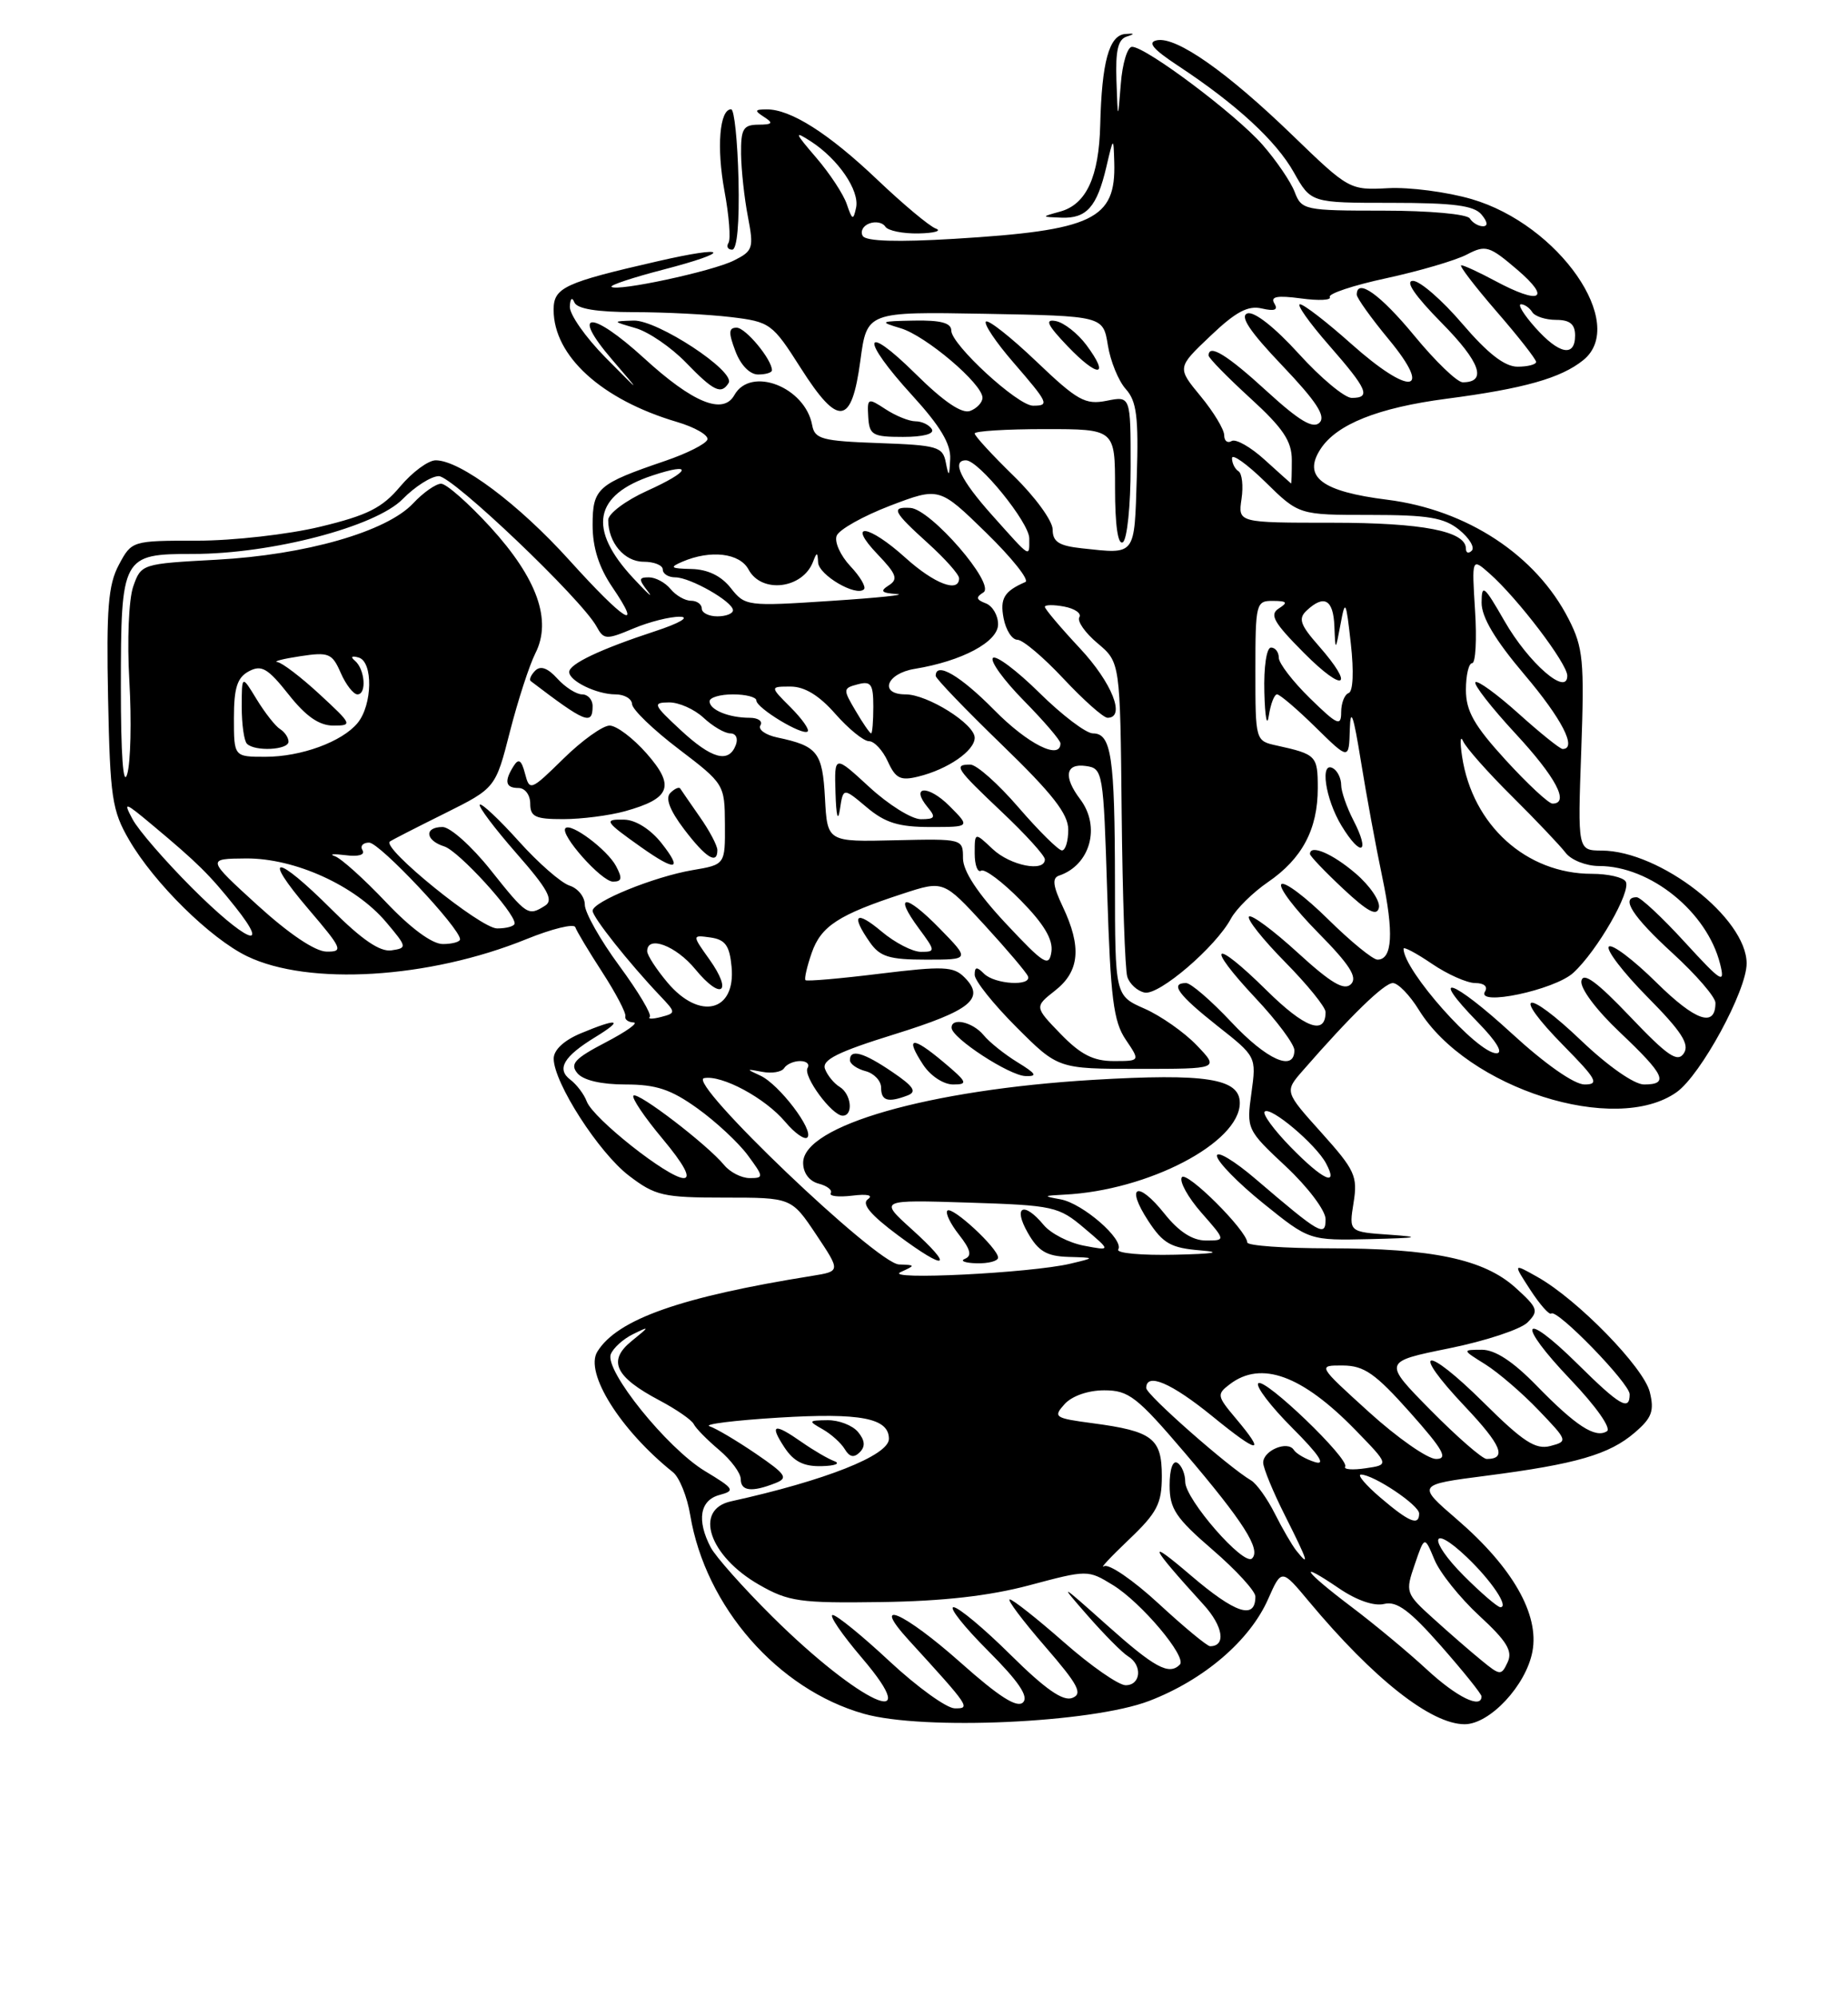 <?xml version="1.0" encoding="UTF-8" standalone="no"?>
<!DOCTYPE svg PUBLIC "-//W3C//DTD SVG 1.1//EN" "http://www.w3.org/Graphics/SVG/1.1/DTD/svg11.dtd" >
<svg xmlns="http://www.w3.org/2000/svg" xmlns:xlink="http://www.w3.org/1999/xlink" version="1.1" viewBox="0 0 237 256">
 <g >
 <path fill="currentColor"
d=" M 147.38 218.01 C 154.40 215.32 160.29 210.28 162.64 204.94 C 164.36 201.06 164.36 201.06 167.88 205.28 C 176.16 215.19 183.52 220.99 187.83 221.00 C 191.06 221.00 195.72 216.02 196.53 211.67 C 197.43 206.92 193.97 200.88 186.87 194.76 C 181.69 190.30 181.69 190.30 190.60 189.15 C 202.14 187.66 206.40 186.42 209.65 183.62 C 211.85 181.74 212.18 180.84 211.58 178.42 C 210.79 175.25 202.34 166.59 197.22 163.70 C 194.03 161.90 194.03 161.90 196.26 165.33 C 197.49 167.22 198.70 168.58 198.94 168.36 C 199.66 167.70 209.00 177.31 209.00 178.71 C 209.00 180.91 207.74 180.18 202.31 174.81 C 195.12 167.71 194.38 169.46 201.44 176.85 C 204.69 180.26 206.68 183.08 206.08 183.45 C 204.58 184.38 202.10 182.77 197.04 177.58 C 194.05 174.51 191.75 173.00 190.04 173.00 C 187.50 173.01 187.50 173.01 190.50 174.88 C 192.15 175.92 195.22 178.55 197.32 180.75 C 201.07 184.66 201.10 184.74 198.82 185.34 C 196.93 185.83 195.34 184.80 190.28 179.78 C 182.72 172.29 180.72 172.71 187.88 180.28 C 192.57 185.24 193.30 187.00 190.66 187.00 C 190.11 187.00 186.89 184.20 183.50 180.77 C 177.35 174.54 177.35 174.54 185.84 172.82 C 190.50 171.88 195.04 170.38 195.91 169.49 C 197.37 168.02 197.23 167.64 194.35 165.04 C 190.30 161.39 183.70 160.00 170.45 160.00 C 164.70 160.00 159.98 159.66 159.96 159.25 C 159.87 157.67 152.13 149.98 151.56 150.90 C 151.23 151.44 152.36 153.48 154.08 155.44 C 157.21 159.00 157.21 159.00 154.65 159.00 C 152.93 159.00 151.18 157.87 149.34 155.56 C 145.88 151.23 144.29 151.95 147.27 156.50 C 149.17 159.40 150.17 159.96 154.00 160.27 C 156.85 160.51 155.64 160.71 150.69 160.82 C 146.40 160.92 143.12 160.62 143.41 160.15 C 144.19 158.88 138.85 154.23 136.00 153.72 C 133.73 153.31 133.78 153.26 136.50 153.12 C 147.25 152.59 159.00 146.46 159.00 141.37 C 159.00 138.23 154.67 137.55 140.17 138.41 C 119.12 139.67 103.00 144.28 103.00 149.04 C 103.00 150.34 103.78 151.39 104.99 151.71 C 106.08 151.99 106.78 152.54 106.54 152.93 C 106.30 153.32 107.54 153.46 109.30 153.25 C 111.24 153.01 112.03 153.19 111.30 153.71 C 110.46 154.30 111.64 155.71 115.16 158.33 C 121.46 163.01 122.46 162.55 116.90 157.53 C 112.75 153.78 112.75 153.78 124.18 154.14 C 135.12 154.49 135.77 154.63 139.06 157.42 C 142.50 160.33 142.50 160.33 139.00 159.66 C 137.07 159.29 134.75 158.10 133.84 157.00 C 131.29 153.93 129.88 154.62 131.80 157.99 C 133.15 160.37 134.22 161.01 137.00 161.10 C 140.50 161.20 140.50 161.20 137.27 161.97 C 132.23 163.17 113.16 164.12 115.50 163.05 C 117.43 162.17 117.43 162.14 115.30 162.07 C 112.44 161.98 88.00 138.64 90.29 138.19 C 92.56 137.74 98.14 140.74 100.71 143.80 C 101.92 145.24 103.20 146.14 103.54 145.79 C 104.43 144.90 99.91 138.96 97.50 137.86 C 95.65 137.01 95.67 136.98 97.75 137.38 C 98.99 137.62 100.25 137.40 100.56 136.91 C 100.87 136.41 101.79 136.00 102.62 136.00 C 103.44 136.00 103.87 136.40 103.57 136.88 C 102.94 137.90 106.69 143.00 108.07 143.00 C 109.48 143.00 109.18 140.21 107.67 139.30 C 106.95 138.86 106.10 137.82 105.80 137.00 C 105.38 135.85 107.44 134.82 114.73 132.56 C 124.53 129.51 126.41 127.98 123.68 125.26 C 122.29 123.86 120.96 123.81 112.85 124.80 C 107.77 125.43 103.47 125.80 103.30 125.63 C 103.13 125.46 103.49 123.89 104.10 122.13 C 105.30 118.70 107.54 117.24 115.75 114.56 C 121.00 112.84 121.00 112.84 126.25 118.55 C 129.14 121.70 131.65 124.66 131.83 125.13 C 132.34 126.45 127.57 126.17 126.20 124.80 C 125.27 123.87 125.00 123.90 125.00 124.95 C 125.00 125.70 127.41 128.71 130.35 131.65 C 135.70 137.00 135.70 137.00 146.03 137.00 C 156.37 137.00 156.37 137.00 153.48 133.98 C 151.89 132.32 148.88 130.21 146.80 129.29 C 143.00 127.62 143.00 127.62 142.99 113.06 C 142.97 96.97 142.53 94.00 140.16 94.00 C 139.28 94.00 136.20 91.66 133.31 88.81 C 130.41 85.95 127.73 83.94 127.34 84.33 C 126.94 84.72 128.73 87.19 131.31 89.81 C 133.89 92.43 136.00 94.89 136.00 95.28 C 136.00 97.48 131.79 95.36 127.50 91.00 C 123.15 86.59 120.00 84.75 120.00 86.63 C 120.00 86.97 123.83 90.95 128.50 95.47 C 134.97 101.73 137.00 104.32 137.00 106.34 C 137.00 107.81 136.64 109.00 136.19 109.00 C 135.75 109.00 133.24 106.52 130.63 103.50 C 128.02 100.47 125.24 98.00 124.44 98.00 C 122.25 98.00 122.57 98.48 128.50 104.09 C 131.53 106.95 134.00 109.67 134.00 110.15 C 134.00 111.83 129.58 110.96 127.31 108.83 C 125.00 106.65 125.00 106.65 125.00 109.38 C 125.00 110.89 125.38 111.89 125.83 111.60 C 126.29 111.32 128.58 113.04 130.92 115.42 C 133.89 118.44 135.07 120.43 134.84 122.00 C 134.54 124.00 133.91 123.61 129.00 118.37 C 125.37 114.49 123.50 111.65 123.50 110.00 C 123.50 107.51 123.47 107.50 114.80 107.70 C 106.10 107.91 106.10 107.91 105.80 102.31 C 105.48 96.41 104.86 95.62 99.71 94.53 C 98.17 94.21 97.19 93.50 97.52 92.97 C 97.85 92.44 97.23 92.00 96.14 92.00 C 93.48 92.00 91.00 90.99 91.00 89.89 C 91.00 89.40 92.35 89.00 94.00 89.00 C 95.65 89.00 97.00 89.35 97.00 89.78 C 97.00 90.76 102.97 94.36 103.58 93.75 C 103.83 93.50 102.84 92.11 101.38 90.65 C 98.73 88.00 98.73 88.00 101.39 88.00 C 103.19 88.00 105.06 89.14 107.13 91.50 C 108.82 93.42 110.76 95.00 111.44 95.00 C 112.12 95.00 113.21 96.17 113.86 97.60 C 114.86 99.79 115.49 100.10 117.78 99.53 C 121.54 98.61 125.00 96.23 125.00 94.56 C 125.00 92.79 118.95 89.00 116.13 89.00 C 112.70 89.00 113.66 86.32 117.31 85.73 C 123.37 84.74 128.00 82.27 128.00 80.02 C 128.00 78.87 127.29 77.66 126.42 77.33 C 125.18 76.86 125.12 76.55 126.12 75.93 C 127.74 74.92 119.37 65.25 116.75 65.10 C 114.22 64.95 114.53 65.58 119.00 69.62 C 121.20 71.61 123.00 73.63 123.00 74.12 C 123.00 76.04 119.81 74.82 116.13 71.50 C 111.36 67.19 108.51 66.83 112.55 71.05 C 114.98 73.59 115.22 74.25 113.98 75.03 C 112.82 75.77 113.03 76.00 115.00 76.14 C 116.38 76.23 112.57 76.63 106.54 77.02 C 95.80 77.73 95.55 77.69 93.72 75.37 C 92.49 73.81 90.77 72.98 88.68 72.93 C 86.00 72.87 85.81 72.73 87.50 72.00 C 91.13 70.44 94.87 70.88 96.00 73.00 C 97.67 76.12 102.94 75.48 104.27 72.00 C 104.76 70.72 104.85 70.73 104.92 72.09 C 105.00 73.71 109.81 76.52 110.80 75.53 C 111.10 75.24 110.31 73.89 109.04 72.55 C 107.78 71.20 106.99 69.46 107.30 68.67 C 107.60 67.88 110.69 66.15 114.15 64.82 C 120.46 62.42 120.46 62.42 126.48 68.29 C 129.79 71.52 132.05 74.36 131.50 74.60 C 128.78 75.78 128.22 76.71 128.71 79.25 C 129.00 80.76 129.79 82.00 130.48 82.00 C 131.17 82.00 133.83 84.25 136.40 87.00 C 138.98 89.75 141.51 92.00 142.04 92.00 C 144.40 92.00 142.61 87.50 138.50 83.10 C 136.03 80.46 134.00 78.06 134.00 77.78 C 134.00 77.51 135.12 77.49 136.49 77.75 C 137.86 78.01 138.73 78.63 138.42 79.12 C 138.12 79.62 139.17 81.12 140.76 82.45 C 143.66 84.89 143.66 84.89 143.85 104.19 C 143.96 114.81 144.28 124.26 144.57 125.19 C 144.86 126.11 145.86 127.03 146.80 127.22 C 148.65 127.60 155.93 121.36 157.87 117.73 C 158.54 116.50 160.66 114.40 162.60 113.07 C 167.00 110.06 169.00 106.29 169.00 101.02 C 169.00 96.86 168.82 96.68 163.75 95.56 C 161.00 94.96 161.00 94.96 161.00 85.98 C 161.00 77.33 161.08 77.00 163.25 77.02 C 165.06 77.03 165.21 77.22 164.00 77.99 C 162.77 78.78 163.35 79.79 167.25 83.71 C 172.39 88.87 173.83 88.15 169.12 82.78 C 166.73 80.07 166.47 79.28 167.58 78.25 C 169.81 76.17 170.99 76.83 171.13 80.25 C 171.26 83.50 171.26 83.50 171.92 80.00 C 172.52 76.76 172.62 76.94 173.24 82.50 C 173.64 86.07 173.53 88.64 172.96 88.83 C 172.43 89.02 172.00 90.12 172.00 91.29 C 172.00 93.15 171.51 92.93 168.00 89.50 C 165.80 87.35 164.00 85.01 164.00 84.30 C 164.00 83.58 163.55 83.00 163.00 83.00 C 162.43 83.00 162.06 85.48 162.15 88.75 C 162.23 91.91 162.49 93.26 162.72 91.75 C 162.95 90.24 163.42 89.00 163.78 89.00 C 164.13 89.00 166.35 90.89 168.71 93.21 C 173.00 97.42 173.00 97.42 173.11 93.46 C 173.20 90.57 173.58 91.66 174.52 97.50 C 175.23 101.90 176.47 108.61 177.27 112.41 C 178.77 119.55 178.58 123.00 176.66 123.00 C 176.06 123.00 173.20 120.66 170.31 117.81 C 167.41 114.95 164.73 112.94 164.33 113.33 C 163.94 113.73 166.05 116.51 169.02 119.52 C 173.10 123.65 174.13 125.27 173.26 126.14 C 172.39 127.01 170.72 126.03 166.43 122.11 C 163.30 119.25 160.49 117.17 160.18 117.48 C 159.87 117.79 161.95 120.41 164.81 123.31 C 167.66 126.20 170.00 129.08 170.00 129.72 C 170.00 132.76 167.34 131.78 162.43 126.93 C 155.55 120.14 154.45 120.92 161.02 127.93 C 163.76 130.84 166.00 133.85 166.00 134.61 C 166.00 137.43 162.47 135.86 157.91 131.00 C 155.33 128.25 152.72 126.00 152.11 126.00 C 149.99 126.00 151.11 127.52 156.10 131.47 C 161.13 135.43 161.13 135.43 160.49 140.10 C 159.85 144.72 159.90 144.83 164.92 149.52 C 167.73 152.15 170.00 155.16 170.00 156.26 C 170.00 158.59 169.33 158.21 161.08 151.16 C 158.29 148.77 156.03 147.42 156.07 148.16 C 156.11 148.90 158.79 151.64 162.03 154.25 C 167.92 159.00 167.92 159.00 175.71 158.82 C 181.91 158.67 182.43 158.56 178.25 158.26 C 172.99 157.90 172.99 157.90 173.59 154.16 C 174.14 150.75 173.77 149.97 169.46 145.17 C 164.73 139.91 164.73 139.91 167.09 137.21 C 173.22 130.18 177.52 126.00 178.63 126.00 C 179.29 126.00 180.80 127.55 181.97 129.45 C 188.18 139.50 207.19 145.56 215.03 139.98 C 218.13 137.77 224.00 126.98 224.00 123.49 C 224.00 117.68 212.92 109.06 205.41 109.02 C 202.33 109.00 202.33 109.00 202.79 96.21 C 203.20 84.71 203.04 83.00 201.18 79.36 C 197.00 71.16 188.14 65.34 177.90 64.05 C 169.50 63.00 167.03 61.13 169.35 57.56 C 171.41 54.38 176.73 52.26 185.50 51.11 C 195.45 49.81 200.20 48.47 203.06 46.15 C 208.78 41.52 199.92 28.78 188.73 25.52 C 185.57 24.60 180.75 23.97 178.01 24.12 C 173.10 24.38 172.97 24.31 165.77 17.35 C 157.36 9.22 150.89 4.68 148.39 5.16 C 147.11 5.41 147.83 6.28 151.07 8.42 C 158.58 13.37 163.66 18.05 165.94 22.11 C 168.13 26.00 168.13 26.00 178.44 26.00 C 186.39 26.00 189.04 26.34 190.00 27.50 C 190.79 28.45 190.85 29.00 190.18 29.00 C 189.60 29.00 188.84 28.55 188.50 28.00 C 188.15 27.44 183.31 27.00 177.42 27.00 C 167.30 27.00 166.92 26.92 166.04 24.61 C 165.54 23.30 163.68 20.57 161.91 18.55 C 158.47 14.63 146.96 6.00 145.18 6.00 C 144.59 6.00 143.94 8.14 143.74 10.75 C 143.36 15.50 143.36 15.50 143.18 10.32 C 143.05 6.45 143.38 5.03 144.52 4.68 C 145.59 4.34 145.52 4.25 144.28 4.36 C 142.23 4.55 141.30 7.97 141.10 16.00 C 140.94 22.66 139.32 26.18 135.99 27.11 C 133.50 27.80 133.50 27.80 136.13 27.90 C 139.35 28.02 140.68 26.52 141.88 21.42 C 142.80 17.50 142.80 17.50 142.90 20.82 C 143.12 28.13 140.19 29.53 122.40 30.61 C 115.10 31.05 111.07 30.93 110.65 30.25 C 110.30 29.68 110.67 28.96 111.47 28.65 C 112.28 28.34 113.20 28.52 113.53 29.04 C 113.85 29.57 115.78 29.96 117.81 29.92 C 119.84 29.88 120.83 29.59 120.00 29.29 C 119.17 28.98 115.80 26.16 112.50 23.02 C 106.25 17.08 101.38 13.99 98.30 14.02 C 96.77 14.03 96.73 14.18 98.00 15.00 C 99.21 15.78 99.07 15.97 97.25 15.98 C 95.31 16.00 95.01 16.52 95.04 19.75 C 95.07 21.81 95.46 25.43 95.92 27.79 C 96.69 31.80 96.57 32.17 94.12 33.39 C 91.36 34.78 79.08 37.41 78.42 36.76 C 78.21 36.55 81.20 35.56 85.06 34.56 C 94.00 32.24 93.46 31.39 84.37 33.48 C 72.35 36.23 71.00 36.86 71.00 39.71 C 71.00 45.63 77.15 51.22 86.78 54.07 C 89.13 54.76 90.90 55.79 90.72 56.34 C 90.53 56.90 88.11 58.12 85.32 59.07 C 76.63 62.03 76.00 62.58 76.00 67.30 C 76.00 70.19 76.81 72.73 78.54 75.27 C 82.54 81.16 80.08 79.62 73.05 71.84 C 66.50 64.59 59.02 59.00 55.88 59.00 C 54.92 59.00 52.88 60.51 51.32 62.36 C 49.02 65.10 47.14 66.05 41.08 67.51 C 36.98 68.50 29.90 69.30 25.28 69.30 C 16.93 69.30 16.89 69.31 15.24 72.40 C 13.88 74.95 13.63 78.00 13.86 89.50 C 14.12 102.21 14.36 103.88 16.56 107.66 C 19.78 113.20 26.96 120.27 31.68 122.56 C 39.59 126.38 55.00 125.44 67.49 120.38 C 70.79 119.04 73.62 118.35 73.78 118.84 C 73.94 119.33 75.50 121.93 77.24 124.61 C 78.98 127.30 80.31 129.84 80.20 130.25 C 80.09 130.66 80.56 131.02 81.25 131.05 C 81.94 131.07 80.33 132.22 77.68 133.60 C 73.69 135.68 73.06 136.37 74.05 137.56 C 74.80 138.46 77.10 139.00 80.21 139.00 C 84.16 139.00 86.05 139.63 89.45 142.07 C 91.81 143.76 94.71 146.46 95.90 148.07 C 97.96 150.86 97.97 151.00 96.15 151.00 C 95.10 151.00 93.63 150.25 92.87 149.33 C 90.71 146.71 81.79 139.88 81.24 140.43 C 80.97 140.70 82.65 143.19 84.97 145.96 C 87.71 149.24 88.66 151.00 87.68 151.00 C 85.73 151.00 76.07 143.37 75.25 141.18 C 74.91 140.26 73.96 139.01 73.16 138.40 C 71.33 137.03 72.28 135.41 76.36 132.92 C 80.09 130.64 79.28 130.44 74.47 132.45 C 72.32 133.35 71.00 134.58 71.01 135.70 C 71.03 138.78 76.79 147.74 80.66 150.69 C 84.04 153.27 85.06 153.50 92.92 153.50 C 101.50 153.50 101.50 153.50 104.66 158.22 C 107.81 162.94 107.81 162.94 104.16 163.53 C 87.29 166.23 79.18 169.09 76.61 173.24 C 74.93 175.93 79.57 183.32 86.31 188.70 C 87.13 189.36 88.13 191.83 88.52 194.20 C 90.48 205.94 99.75 216.54 110.79 219.66 C 118.42 221.82 140.00 220.84 147.38 218.01 Z  M 128.00 161.19 C 128.00 160.00 122.11 154.55 121.50 155.17 C 121.21 155.46 121.88 156.85 122.99 158.26 C 124.47 160.14 124.67 160.97 123.76 161.34 C 123.07 161.61 123.74 161.88 125.25 161.92 C 126.76 161.96 128.00 161.63 128.00 161.19 Z  M 116.41 140.40 C 117.62 139.93 117.17 139.25 114.44 137.40 C 110.74 134.88 109.00 134.40 109.00 135.88 C 109.00 136.37 109.90 137.00 111.00 137.29 C 112.10 137.58 113.00 138.53 113.00 139.41 C 113.00 141.11 113.89 141.36 116.41 140.40 Z  M 120.96 136.10 C 116.95 132.74 116.03 132.87 118.39 136.47 C 119.33 137.90 121.00 139.00 122.24 139.00 C 124.20 139.00 124.06 138.70 120.96 136.10 Z  M 130.50 136.16 C 128.85 135.15 126.88 133.58 126.13 132.66 C 124.74 130.98 121.97 130.36 122.04 131.75 C 122.10 133.07 129.43 137.85 131.50 137.92 C 133.10 137.98 132.90 137.63 130.50 136.16 Z  M 120.52 119.02 C 116.12 114.51 114.52 114.51 117.85 119.01 C 119.98 121.89 119.99 122.00 118.11 122.00 C 117.03 122.00 114.77 120.83 113.08 119.41 C 109.75 116.61 109.07 117.22 111.56 120.78 C 112.85 122.63 114.06 123.00 118.76 123.00 C 124.41 123.00 124.41 123.00 120.52 119.02 Z  M 173.84 111.94 C 170.87 109.40 168.00 108.18 168.00 109.46 C 168.00 109.72 169.91 111.72 172.25 113.91 C 175.40 116.86 176.59 117.49 176.84 116.34 C 177.03 115.49 175.68 113.51 173.84 111.94 Z  M 173.57 105.14 C 172.71 103.47 172.00 101.43 172.00 100.61 C 172.00 99.79 171.55 98.84 171.00 98.50 C 169.23 97.40 169.94 102.39 172.06 105.86 C 174.56 109.96 175.77 109.38 173.57 105.14 Z  M 111.15 103.47 C 113.51 105.46 115.25 106.00 119.30 106.00 C 124.45 106.00 124.45 106.00 121.76 103.30 C 119.01 100.56 116.68 100.70 118.98 103.48 C 120.05 104.76 119.91 105.00 118.10 105.00 C 116.92 105.00 113.94 103.14 111.48 100.87 C 107.00 96.75 107.00 96.75 107.15 101.62 C 107.24 104.61 107.46 105.42 107.72 103.72 C 108.14 100.94 108.14 100.94 111.15 103.47 Z  M 94.71 23.01 C 94.59 18.07 94.17 14.02 93.77 14.01 C 92.28 13.99 91.88 18.90 92.91 24.48 C 93.50 27.64 93.73 30.63 93.43 31.12 C 93.13 31.60 93.34 32.00 93.90 32.00 C 94.53 32.00 94.84 28.57 94.71 23.01 Z  M 114.11 212.96 C 110.60 209.68 107.30 207.00 106.79 207.00 C 106.27 207.00 107.96 209.47 110.54 212.50 C 118.91 222.30 110.25 218.31 99.05 207.21 C 95.33 203.52 91.77 199.52 91.14 198.32 C 89.33 194.85 89.76 192.30 92.25 191.62 C 94.33 191.06 94.19 190.83 90.39 188.54 C 85.55 185.61 77.53 175.67 78.33 173.58 C 78.64 172.78 79.92 171.62 81.19 171.00 C 83.36 169.93 83.35 169.99 81.00 171.89 C 77.89 174.41 78.87 176.48 84.59 179.50 C 86.74 180.64 88.71 182.00 88.97 182.53 C 89.23 183.07 90.69 184.55 92.22 185.84 C 93.75 187.13 95.00 188.81 95.00 189.59 C 95.00 191.12 96.41 191.29 99.43 190.10 C 101.13 189.44 100.82 188.98 96.93 186.32 C 94.49 184.66 91.83 183.08 91.00 182.81 C 90.17 182.55 94.17 182.05 99.88 181.70 C 110.37 181.06 114.00 181.76 114.00 184.42 C 114.00 186.54 105.83 189.77 93.75 192.43 C 88.93 193.49 90.94 199.45 97.35 203.12 C 101.12 205.28 102.56 205.49 113.00 205.34 C 120.89 205.23 126.86 204.56 132.00 203.19 C 139.46 201.20 139.52 201.20 142.71 203.15 C 146.37 205.39 152.27 212.40 151.31 213.36 C 149.91 214.76 148.08 213.76 141.92 208.26 C 135.91 202.89 135.75 202.81 139.43 207.01 C 141.59 209.48 143.95 211.86 144.68 212.30 C 146.54 213.43 146.32 216.00 144.36 216.00 C 143.46 216.00 139.90 213.53 136.46 210.50 C 133.01 207.47 129.88 205.00 129.50 205.00 C 129.11 205.00 131.14 207.70 134.00 211.00 C 138.30 215.96 138.90 217.10 137.51 217.63 C 136.32 218.09 134.04 216.49 129.64 212.14 C 126.23 208.76 122.93 206.00 122.29 206.00 C 121.65 206.00 123.64 208.51 126.70 211.57 C 130.64 215.51 131.95 217.45 131.20 218.20 C 130.44 218.96 128.12 217.48 123.23 213.13 C 115.87 206.59 111.51 204.71 116.57 210.25 C 124.40 218.82 124.52 219.00 122.42 218.96 C 121.37 218.93 117.63 216.23 114.11 212.96 Z  M 107.00 187.28 C 106.17 186.97 104.31 185.88 102.85 184.86 C 99.26 182.35 98.64 182.52 100.59 185.50 C 101.79 187.33 103.07 187.98 105.37 187.92 C 107.09 187.88 107.83 187.59 107.00 187.28 Z  M 110.04 183.54 C 109.33 182.69 107.57 182.01 106.13 182.03 C 103.66 182.06 103.62 182.13 105.50 183.19 C 106.60 183.81 107.88 184.97 108.35 185.76 C 108.95 186.76 109.52 186.88 110.26 186.14 C 111.00 185.40 110.93 184.62 110.04 183.54 Z  M 182.97 213.97 C 180.57 211.75 176.22 208.14 173.30 205.94 C 167.21 201.34 166.21 199.84 171.72 203.58 C 173.99 205.13 176.25 205.90 177.52 205.58 C 179.13 205.18 180.79 206.41 184.80 210.96 C 187.66 214.21 190.00 217.12 190.00 217.43 C 190.00 219.09 186.82 217.53 182.97 213.97 Z  M 190.00 212.82 C 188.62 211.70 185.85 209.29 183.84 207.47 C 180.26 204.24 180.21 204.08 181.44 200.51 C 182.69 196.85 182.69 196.85 183.96 199.90 C 184.65 201.58 187.24 204.81 189.71 207.09 C 193.25 210.35 194.02 211.62 193.35 213.05 C 192.54 214.79 192.39 214.78 190.00 212.82 Z  M 148.59 205.54 C 145.34 202.54 142.19 200.38 141.59 200.75 C 140.99 201.11 142.41 199.59 144.75 197.36 C 148.41 193.88 149.00 192.73 149.00 189.19 C 149.00 184.35 147.81 183.44 140.14 182.42 C 135.24 181.77 135.03 181.63 136.53 179.97 C 137.48 178.92 139.55 178.20 141.62 178.20 C 144.76 178.20 145.82 179.03 151.97 186.24 C 159.49 195.07 161.74 198.61 160.57 199.75 C 159.51 200.78 152.00 192.17 152.00 189.93 C 152.00 188.93 151.55 187.84 151.00 187.50 C 150.41 187.13 150.00 188.30 150.00 190.38 C 150.00 193.39 150.78 194.56 155.50 198.63 C 158.53 201.24 161.00 203.94 161.00 204.63 C 161.00 207.66 158.45 206.82 152.69 201.90 C 146.92 196.97 147.38 198.02 154.34 205.66 C 156.87 208.43 157.27 211.00 155.19 211.00 C 154.81 211.00 151.84 208.54 148.59 205.54 Z  M 187.74 201.98 C 183.12 197.35 183.45 195.15 188.10 199.57 C 191.28 202.60 193.56 206.00 192.42 206.00 C 192.06 206.00 189.95 204.19 187.74 201.98 Z  M 166.25 198.75 C 165.70 198.06 164.46 195.93 163.49 194.00 C 162.52 192.07 161.15 190.16 160.45 189.75 C 157.55 188.05 147.00 178.76 147.00 177.91 C 147.00 175.87 150.22 177.25 155.46 181.51 C 161.47 186.41 162.44 186.49 158.47 181.78 C 156.07 178.93 156.03 178.70 157.72 177.42 C 161.75 174.35 166.99 176.27 173.83 183.29 C 178.17 187.75 178.17 187.75 175.14 188.19 C 173.47 188.44 172.29 188.35 172.51 187.99 C 173.11 187.02 162.16 176.51 161.37 177.30 C 161.00 177.67 162.96 180.25 165.73 183.02 C 169.16 186.45 170.09 187.85 168.64 187.40 C 167.46 187.03 166.24 186.33 165.92 185.83 C 165.13 184.61 162.00 185.91 162.00 187.47 C 162.00 188.15 163.28 191.26 164.85 194.36 C 167.74 200.11 168.02 200.97 166.25 198.75 Z  M 177.04 191.96 C 175.13 190.33 174.01 189.00 174.54 189.00 C 176.16 189.01 182.00 192.91 182.00 193.99 C 182.00 195.63 180.72 195.10 177.04 191.96 Z  M 175.58 181.00 C 168.96 175.00 168.96 175.00 172.23 175.02 C 174.95 175.04 176.39 176.05 180.82 181.02 C 185.10 185.83 185.76 187.00 184.17 187.00 C 183.09 187.00 179.22 184.30 175.58 181.00 Z  M 165.52 147.02 C 163.38 144.83 161.88 142.78 162.19 142.48 C 162.92 141.75 168.75 146.66 170.06 149.11 C 171.72 152.21 169.67 151.27 165.52 147.02 Z  M 193.88 132.46 C 186.25 125.46 183.06 124.40 189.52 131.02 C 191.93 133.48 192.84 135.00 191.91 135.00 C 189.45 135.00 180.00 124.37 180.00 121.60 C 180.00 121.30 181.64 122.17 183.64 123.53 C 185.64 124.89 188.14 126.00 189.20 126.00 C 190.32 126.00 190.84 126.45 190.45 127.08 C 189.24 129.03 199.35 126.90 201.77 124.69 C 204.83 121.89 209.25 114.21 208.49 112.99 C 208.16 112.44 206.20 112.00 204.15 112.00 C 195.75 112.00 188.85 105.78 187.51 96.98 C 187.22 95.07 187.28 94.17 187.64 95.00 C 188.00 95.83 190.81 99.00 193.90 102.06 C 196.98 105.12 200.08 108.38 200.79 109.31 C 201.50 110.24 203.43 111.00 205.08 111.00 C 211.66 111.00 218.94 116.89 220.60 123.56 C 221.26 126.20 220.80 125.92 216.06 120.75 C 213.17 117.59 210.39 115.00 209.90 115.00 C 207.77 115.00 209.37 117.48 214.50 122.17 C 217.53 124.94 220.00 127.80 220.00 128.54 C 220.00 131.76 217.44 130.87 212.43 125.93 C 209.47 123.01 206.73 120.94 206.33 121.33 C 205.94 121.73 208.16 124.63 211.27 127.78 C 215.65 132.20 216.71 133.84 215.95 135.00 C 215.14 136.23 213.88 135.37 209.04 130.29 C 204.82 125.86 203.04 124.55 202.81 125.72 C 202.63 126.67 204.72 129.46 207.75 132.32 C 213.52 137.78 214.08 139.00 210.84 139.00 C 209.58 139.00 206.22 136.65 202.79 133.38 C 195.61 126.53 193.68 127.07 200.52 134.02 C 204.78 138.34 205.13 139.00 203.22 139.00 C 201.89 139.00 198.16 136.39 193.88 132.46 Z  M 136.03 132.53 C 132.66 129.05 132.66 129.05 135.33 126.95 C 138.46 124.49 138.74 121.37 136.30 116.22 C 135.03 113.55 134.91 112.53 135.82 112.23 C 139.82 110.89 141.19 105.96 138.53 102.44 C 136.35 99.56 136.64 97.81 139.25 98.18 C 141.45 98.49 141.51 98.84 142.00 114.50 C 142.42 127.92 142.80 130.94 144.37 133.25 C 146.23 136.00 146.23 136.00 142.81 136.00 C 140.22 136.00 138.58 135.16 136.03 132.53 Z  M 83.33 130.34 C 83.62 130.05 81.86 127.10 79.43 123.80 C 76.99 120.49 75.00 116.96 75.00 115.96 C 75.00 114.95 74.12 113.86 73.04 113.51 C 71.97 113.17 69.03 110.61 66.52 107.81 C 64.00 105.01 61.76 102.91 61.53 103.13 C 61.31 103.36 63.42 106.16 66.22 109.36 C 70.26 113.96 71.03 115.37 69.91 116.08 C 67.73 117.45 67.58 117.36 62.91 111.50 C 60.50 108.47 57.73 106.00 56.76 106.00 C 54.37 106.00 54.53 107.72 56.98 108.49 C 58.83 109.08 66.00 116.92 66.00 118.35 C 66.00 118.71 64.99 119.00 63.75 119.00 C 61.63 119.00 48.88 108.66 50.00 107.86 C 50.27 107.66 53.44 106.04 57.03 104.26 C 63.55 101.01 63.55 101.01 65.40 93.76 C 66.42 89.77 67.89 85.26 68.66 83.73 C 70.81 79.50 68.90 74.14 62.88 67.55 C 60.08 64.50 57.25 62.00 56.57 62.00 C 55.90 62.00 54.28 63.13 52.98 64.52 C 49.58 68.15 39.19 71.12 27.80 71.74 C 18.16 72.26 18.10 72.28 17.08 75.19 C 16.51 76.85 16.29 82.12 16.59 87.31 C 16.88 92.36 16.76 97.73 16.31 99.23 C 15.80 100.93 15.50 96.75 15.50 88.13 C 15.51 71.25 15.64 71.00 24.75 71.00 C 34.83 71.00 48.17 67.51 51.64 63.97 C 53.21 62.37 55.29 61.04 56.27 61.03 C 58.01 61.00 74.59 76.79 76.51 80.31 C 77.43 82.00 77.75 82.02 81.22 80.56 C 83.26 79.70 85.96 79.02 87.22 79.05 C 88.51 79.08 87.12 79.89 84.00 80.91 C 76.99 83.21 73.00 85.10 73.00 86.13 C 73.00 87.29 76.53 89.00 78.93 89.00 C 80.07 89.00 81.03 89.56 81.06 90.25 C 81.09 90.94 83.78 93.53 87.03 96.00 C 92.89 100.46 92.94 100.55 92.97 105.66 C 93.00 110.82 93.00 110.82 88.80 111.53 C 83.88 112.37 76.00 115.57 76.00 116.74 C 76.00 117.56 80.66 123.43 84.62 127.60 C 86.70 129.79 86.71 129.84 84.77 130.35 C 83.69 130.63 83.04 130.63 83.33 130.34 Z  M 79.00 111.00 C 77.88 108.91 73.24 105.43 72.52 106.15 C 71.74 106.92 77.14 113.00 78.61 113.00 C 79.76 113.00 79.84 112.58 79.00 111.00 Z  M 84.83 108.06 C 83.44 106.30 81.52 105.09 80.08 105.06 C 77.37 104.99 77.54 105.27 82.20 108.57 C 86.70 111.75 87.60 111.57 84.83 108.06 Z  M 92.00 108.96 C 92.00 108.39 90.99 106.47 89.75 104.71 C 88.52 102.94 87.39 101.31 87.24 101.07 C 87.09 100.83 86.52 101.08 85.97 101.63 C 85.30 102.30 85.89 103.85 87.73 106.28 C 90.52 109.95 92.00 110.88 92.00 108.96 Z  M 80.14 103.98 C 86.01 102.35 86.61 100.77 82.94 96.59 C 81.21 94.62 79.07 93.00 78.18 93.00 C 77.30 93.00 74.63 94.91 72.26 97.24 C 68.06 101.36 67.92 101.41 67.33 99.15 C 66.88 97.42 66.51 97.17 65.88 98.17 C 64.63 100.14 64.82 101.00 66.50 101.00 C 67.33 101.00 68.00 101.89 68.00 103.00 C 68.00 104.69 68.66 105.00 72.25 104.99 C 74.59 104.99 78.14 104.53 80.14 103.98 Z  M 76.00 90.50 C 76.00 89.67 75.39 89.00 74.65 89.00 C 73.92 89.00 72.49 88.09 71.48 86.98 C 70.25 85.62 69.32 85.28 68.64 85.96 C 68.09 86.51 67.83 87.12 68.07 87.30 C 75.08 92.64 76.00 93.02 76.00 90.50 Z  M 85.59 125.92 C 84.17 124.23 83.00 122.43 83.00 121.92 C 83.00 119.83 86.68 121.20 89.17 124.23 C 92.51 128.30 94.02 127.24 90.98 122.97 C 88.74 119.83 88.74 119.83 91.12 120.16 C 93.01 120.43 93.57 121.20 93.82 123.90 C 94.38 129.69 89.72 130.84 85.59 125.92 Z  M 33.00 116.00 C 26.50 110.07 26.50 110.07 31.56 110.03 C 37.82 109.99 45.56 113.51 49.51 118.18 C 52.22 121.39 52.24 121.51 50.20 121.81 C 48.73 122.03 46.39 120.43 42.52 116.56 C 35.36 109.41 33.45 109.36 39.54 116.50 C 43.91 121.62 44.08 122.00 41.87 121.97 C 40.40 121.95 37.03 119.67 33.00 116.00 Z  M 49.48 115.61 C 46.67 112.65 43.73 110.00 42.94 109.74 C 42.15 109.47 42.76 109.42 44.30 109.61 C 45.96 109.83 46.85 109.57 46.49 108.98 C 46.16 108.44 46.54 108.00 47.34 108.00 C 48.68 108.00 59.00 118.97 59.00 120.39 C 59.00 120.72 58.00 121.00 56.79 121.00 C 55.41 121.00 52.66 118.97 49.48 115.61 Z  M 24.57 113.75 C 21.14 110.31 17.73 106.38 17.00 105.00 C 15.77 102.70 15.97 102.76 19.58 105.78 C 25.35 110.60 26.87 112.10 30.18 116.25 C 34.89 122.17 31.44 120.62 24.57 113.75 Z  M 193.10 97.42 C 189.05 92.99 188.00 91.14 188.00 88.42 C 188.00 86.54 188.36 85.00 188.80 85.00 C 189.24 85.00 189.41 81.96 189.17 78.25 C 188.75 71.50 188.75 71.50 191.02 73.50 C 194.64 76.69 201.00 85.05 201.00 86.61 C 201.00 89.31 196.03 84.98 192.94 79.59 C 190.32 75.03 190.02 74.79 190.01 77.24 C 190.00 79.11 191.74 82.02 195.50 86.46 C 200.32 92.14 202.30 96.00 200.40 96.00 C 200.07 96.00 197.53 93.96 194.76 91.47 C 191.99 88.98 189.50 87.17 189.22 87.44 C 188.95 87.72 191.26 90.68 194.36 94.03 C 199.55 99.63 201.33 103.00 199.10 103.00 C 198.61 103.00 195.91 100.49 193.10 97.42 Z  M 30.00 92.04 C 30.00 88.16 30.42 86.84 31.92 86.04 C 33.54 85.18 34.34 85.64 37.01 89.01 C 39.23 91.82 40.93 93.00 42.75 93.00 C 45.24 93.00 45.17 92.85 41.00 89.00 C 38.62 86.80 36.18 84.94 35.58 84.86 C 34.99 84.78 36.30 84.44 38.50 84.11 C 42.16 83.55 42.60 83.73 43.70 86.25 C 44.36 87.76 45.33 89.00 45.84 89.00 C 47.06 89.00 46.80 85.75 45.50 84.67 C 44.91 84.18 45.11 84.02 46.00 84.28 C 47.87 84.82 47.77 90.37 45.85 92.68 C 43.86 95.08 38.62 97.00 34.03 97.00 C 30.00 97.00 30.00 97.00 30.00 92.04 Z  M 37.00 95.06 C 37.00 94.54 36.51 93.82 35.92 93.45 C 35.32 93.08 33.98 91.37 32.92 89.64 C 31.01 86.50 31.01 86.50 31.00 90.58 C 31.00 92.83 31.30 94.97 31.67 95.33 C 32.68 96.35 37.00 96.13 37.00 95.06 Z  M 87.24 93.53 C 83.78 90.32 83.67 90.05 85.79 90.03 C 87.05 90.01 89.05 90.90 90.23 92.00 C 91.41 93.10 92.95 94.00 93.66 94.00 C 94.38 94.00 94.69 94.65 94.36 95.50 C 93.45 97.88 91.26 97.27 87.24 93.53 Z  M 109.73 91.11 C 108.09 88.34 108.10 88.21 110.01 87.71 C 111.71 87.26 112.00 87.69 112.00 90.59 C 112.00 92.47 111.87 94.00 111.72 94.00 C 111.56 94.00 110.66 92.70 109.73 91.11 Z  M 90.00 78.00 C 90.00 77.45 89.38 77.00 88.62 77.00 C 87.86 77.00 86.68 76.33 86.00 75.50 C 85.32 74.67 84.07 74.00 83.22 74.00 C 81.89 74.00 81.88 74.24 83.10 75.82 C 83.87 76.81 83.02 76.05 81.22 74.11 C 75.33 67.79 76.15 63.43 83.69 60.94 C 88.99 59.19 88.57 60.39 82.99 62.91 C 80.25 64.15 78.00 65.83 78.00 66.65 C 78.00 69.55 80.08 72.00 82.54 72.00 C 83.89 72.00 85.00 72.45 85.00 73.00 C 85.00 73.55 85.72 74.00 86.60 74.00 C 88.52 74.00 94.00 77.12 94.00 78.22 C 94.00 78.65 93.10 79.00 92.00 79.00 C 90.90 79.00 90.00 78.55 90.00 78.00 Z  M 127.25 66.05 C 123.18 61.50 121.99 59.00 123.88 59.00 C 125.52 59.00 132.00 66.99 132.00 69.00 C 132.00 71.50 132.29 71.68 127.25 66.05 Z  M 138.75 70.28 C 135.80 69.96 135.00 69.45 135.00 67.87 C 135.00 66.77 132.75 63.68 130.00 61.00 C 127.25 58.32 125.00 55.88 125.00 55.56 C 125.00 55.25 129.05 55.00 134.00 55.00 C 143.00 55.00 143.00 55.00 143.00 62.56 C 143.00 67.34 143.37 69.89 144.00 69.50 C 144.55 69.16 145.00 64.80 145.00 59.82 C 145.00 50.75 145.00 50.75 141.92 51.37 C 139.18 51.91 138.18 51.36 132.91 46.33 C 129.65 43.22 126.74 40.93 126.44 41.22 C 126.15 41.52 127.72 43.87 129.95 46.44 C 134.48 51.68 134.63 52.00 132.48 52.00 C 130.52 52.00 122.00 44.17 122.00 42.37 C 122.00 41.39 120.65 41.03 117.25 41.09 C 112.84 41.17 112.71 41.24 115.50 42.07 C 118.73 43.03 126.00 49.20 126.00 50.98 C 126.00 51.58 125.29 52.34 124.42 52.67 C 123.37 53.07 121.03 51.49 117.42 47.92 C 110.61 41.19 110.28 43.34 117.00 50.69 C 120.59 54.62 121.96 56.91 121.86 58.83 C 121.75 61.13 121.67 61.19 121.30 59.29 C 120.91 57.25 120.22 57.06 112.70 56.79 C 105.43 56.53 104.48 56.28 104.16 54.50 C 103.26 49.60 96.28 46.89 94.18 50.64 C 92.74 53.22 88.85 51.63 82.60 45.91 C 75.80 39.71 73.10 39.80 78.47 46.06 C 82.28 50.50 82.28 50.50 77.64 45.81 C 75.09 43.23 73.04 40.30 73.08 39.31 C 73.12 38.26 73.37 38.02 73.66 38.75 C 74.00 39.59 76.54 40.00 81.33 40.01 C 85.28 40.01 90.85 40.30 93.72 40.64 C 98.77 41.25 99.05 41.45 102.69 47.17 C 107.53 54.77 109.22 54.55 110.34 46.21 C 111.18 39.95 111.18 39.95 126.32 40.22 C 141.47 40.50 141.47 40.50 142.08 44.25 C 142.41 46.31 143.45 48.84 144.38 49.87 C 145.77 51.41 146.03 53.43 145.79 61.11 C 145.47 71.36 145.73 71.03 138.75 70.28 Z  M 119.50 55.00 C 119.16 54.45 118.22 54.00 117.41 54.00 C 116.59 54.00 114.87 53.30 113.57 52.45 C 111.29 50.96 111.21 51.00 111.35 53.45 C 111.49 55.76 111.90 56.00 115.81 56.00 C 118.43 56.00 119.88 55.61 119.50 55.00 Z  M 93.44 49.09 C 94.37 47.60 84.30 40.99 81.25 41.09 C 78.50 41.18 78.50 41.18 81.53 42.06 C 83.19 42.54 86.09 44.53 87.97 46.47 C 91.53 50.15 92.50 50.61 93.44 49.09 Z  M 99.00 47.46 C 99.00 46.07 95.62 42.00 94.47 42.00 C 93.44 42.00 93.41 42.63 94.31 45.00 C 94.98 46.79 96.16 48.00 97.22 48.00 C 98.20 48.00 99.00 47.76 99.00 47.46 Z  M 139.33 44.23 C 138.21 42.73 136.44 41.34 135.39 41.15 C 133.95 40.88 134.31 41.65 136.93 44.39 C 140.83 48.46 142.40 48.36 139.33 44.23 Z  M 188.00 70.33 C 188.00 68.08 182.45 67.00 170.84 67.00 C 158.77 67.00 158.77 67.00 159.22 63.96 C 159.47 62.28 159.29 60.68 158.83 60.40 C 158.37 60.11 158.00 59.36 158.00 58.73 C 158.00 58.10 159.93 59.48 162.29 61.79 C 166.58 66.00 166.58 66.00 175.68 66.00 C 183.15 66.00 185.20 66.34 187.14 67.91 C 188.44 68.97 189.16 70.17 188.75 70.58 C 188.34 70.99 188.00 70.88 188.00 70.33 Z  M 162.20 58.94 C 160.39 57.29 158.48 56.21 157.95 56.53 C 157.43 56.85 157.00 56.52 157.00 55.79 C 157.00 55.05 155.64 52.80 153.98 50.79 C 150.95 47.12 150.95 47.12 155.23 43.06 C 158.48 39.96 160.06 39.12 161.83 39.54 C 163.48 39.92 163.95 39.73 163.43 38.89 C 162.89 38.01 163.78 37.84 166.85 38.25 C 169.13 38.56 170.79 38.48 170.54 38.07 C 170.29 37.66 173.55 36.57 177.79 35.66 C 182.03 34.74 186.67 33.38 188.11 32.63 C 190.54 31.36 190.99 31.50 194.61 34.59 C 199.01 38.36 197.52 39.10 191.74 36.00 C 189.69 34.90 187.74 34.00 187.40 34.00 C 187.07 34.00 189.10 36.65 191.90 39.89 C 194.71 43.12 197.00 46.05 197.00 46.39 C 197.00 46.72 195.93 47.00 194.62 47.00 C 192.97 47.00 190.80 45.31 187.54 41.50 C 184.96 38.48 182.11 36.00 181.21 36.00 C 180.15 36.00 181.45 37.90 184.90 41.40 C 189.85 46.41 190.76 49.00 187.59 49.00 C 186.88 49.00 184.09 46.32 181.40 43.05 C 177.03 37.75 174.00 35.58 174.00 37.77 C 174.00 38.19 175.85 40.78 178.12 43.52 C 183.86 50.46 180.84 50.80 173.29 44.07 C 170.16 41.28 167.21 39.00 166.72 39.00 C 166.24 39.00 167.90 41.35 170.42 44.23 C 175.40 49.92 175.86 51.00 173.35 51.00 C 172.45 51.00 169.39 48.46 166.57 45.35 C 163.49 41.96 160.85 39.88 159.98 40.17 C 158.96 40.51 160.27 42.48 164.44 46.85 C 168.81 51.44 170.06 53.34 169.23 54.17 C 168.40 55.00 166.64 53.96 162.47 50.15 C 157.35 45.46 155.00 44.03 155.00 45.57 C 155.00 45.89 157.40 48.34 160.33 51.02 C 164.55 54.87 165.67 56.54 165.67 58.95 C 165.67 60.63 165.63 61.99 165.58 61.97 C 165.54 61.95 164.02 60.59 162.20 58.94 Z  M 196.87 41.96 C 195.42 40.33 194.60 39.00 195.06 39.00 C 195.51 39.00 196.16 39.45 196.50 40.00 C 196.84 40.55 198.22 41.00 199.56 41.00 C 201.33 41.00 202.00 41.55 202.00 43.00 C 202.00 45.83 199.94 45.42 196.87 41.96 Z  M 108.60 26.18 C 108.18 24.91 106.40 22.21 104.66 20.19 C 101.90 16.98 101.81 16.72 103.97 18.11 C 107.50 20.38 110.26 24.43 109.79 26.62 C 109.43 28.28 109.30 28.23 108.60 26.18 Z "/>
</g>
</svg>